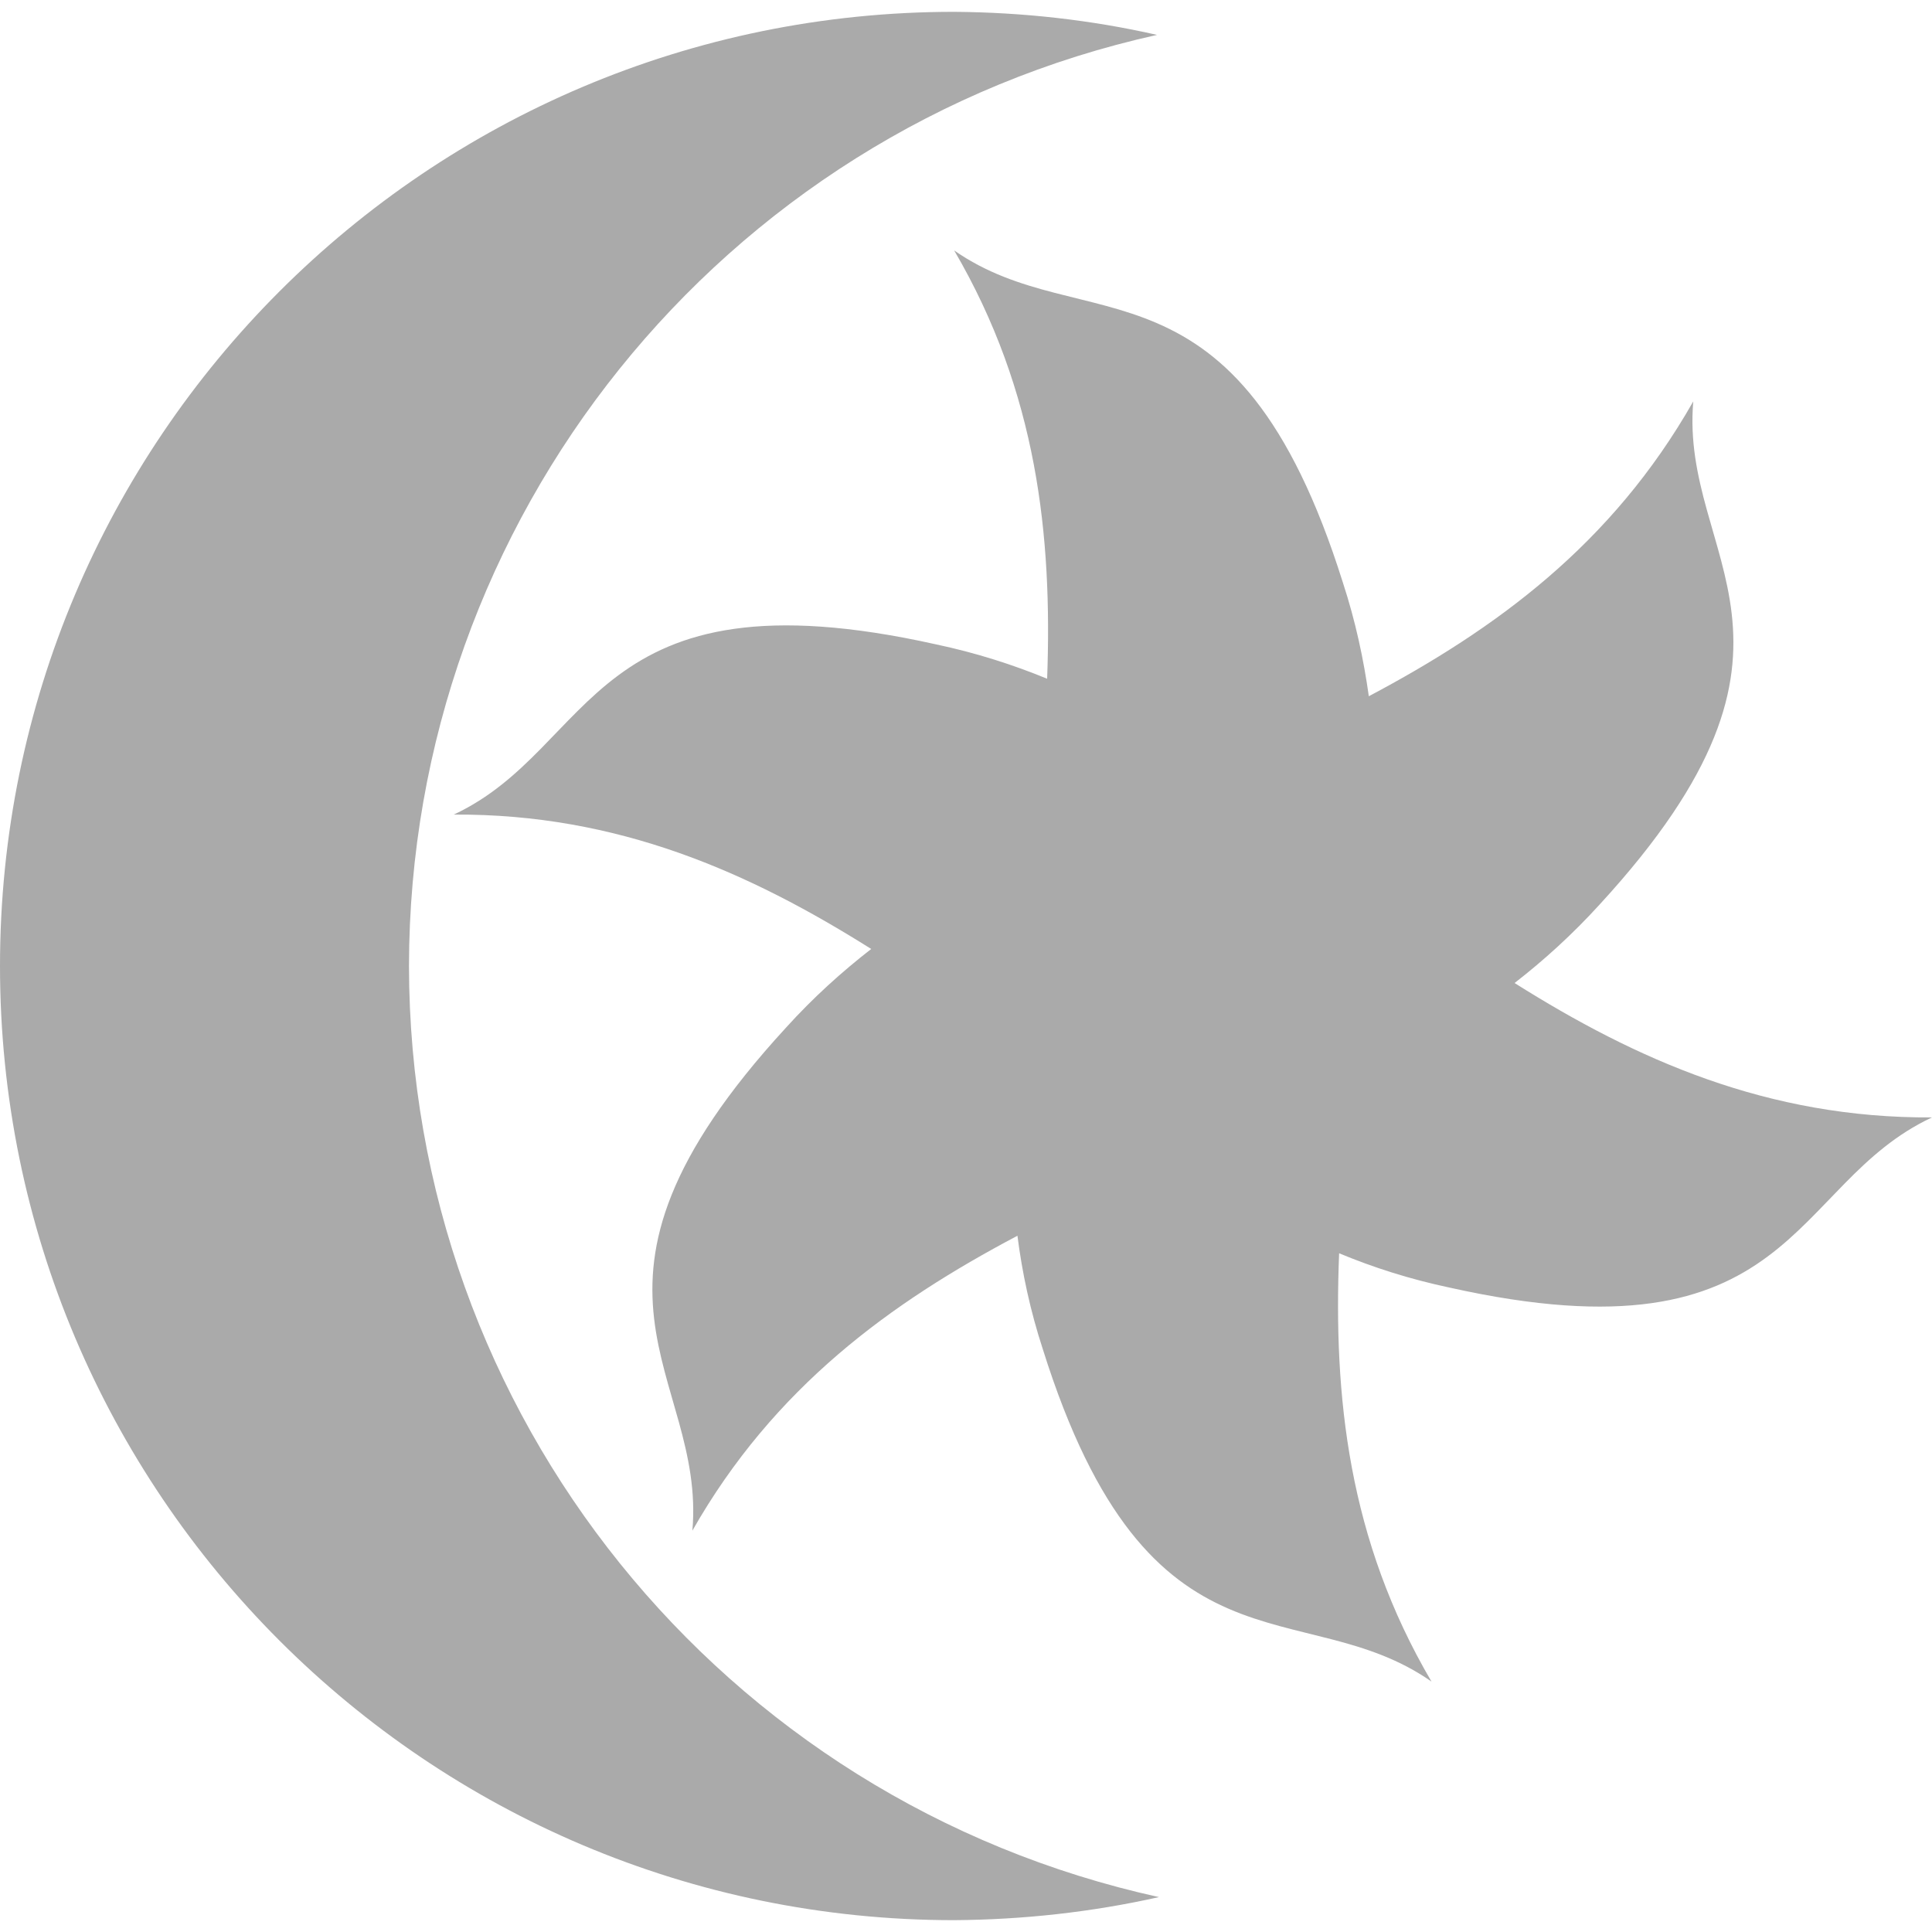 
<svg xmlns="http://www.w3.org/2000/svg" xmlns:xlink="http://www.w3.org/1999/xlink" width="16px" height="16px" viewBox="0 0 16 16" version="1.1">
<g id="surface1">
<path style=" stroke:none;fill-rule:evenodd;fill:#aaaaaa;fill-opacity:1;" d="M 7.902 0.098 C 3.539 0.098 0 3.637 0 8 C 0 12.363 3.539 15.902 7.902 15.902 C 8.473 15.898 9.039 15.836 9.598 15.711 C 5.973 14.914 3.391 11.711 3.387 8 C 3.391 4.297 5.965 1.09 9.582 0.289 C 9.031 0.164 8.469 0.102 7.902 0.098 Z M 12.543 8.141 C 13.547 8.773 14.637 9.262 16 9.254 C 14.812 9.809 14.883 11.305 12.008 10.664 C 11.676 10.594 11.371 10.496 11.09 10.379 C 11.043 11.562 11.164 12.75 11.855 13.926 C 10.781 13.176 9.52 13.984 8.637 11.176 C 8.531 10.852 8.465 10.539 8.426 10.234 C 7.375 10.789 6.41 11.488 5.734 12.676 C 5.848 11.371 4.516 10.68 6.508 8.512 C 6.734 8.262 6.973 8.047 7.215 7.859 C 6.211 7.227 5.121 6.738 3.758 6.746 C 4.945 6.191 4.875 4.695 7.75 5.336 C 8.082 5.406 8.387 5.504 8.672 5.621 C 8.715 4.438 8.59 3.25 7.902 2.074 C 8.977 2.824 10.238 2.016 11.121 4.824 C 11.227 5.148 11.293 5.461 11.336 5.766 C 12.383 5.211 13.348 4.512 14.023 3.324 C 13.91 4.629 15.242 5.32 13.25 7.488 C 13.023 7.738 12.785 7.953 12.543 8.141 Z M 12.543 8.141 "/>
</g>
</svg>
